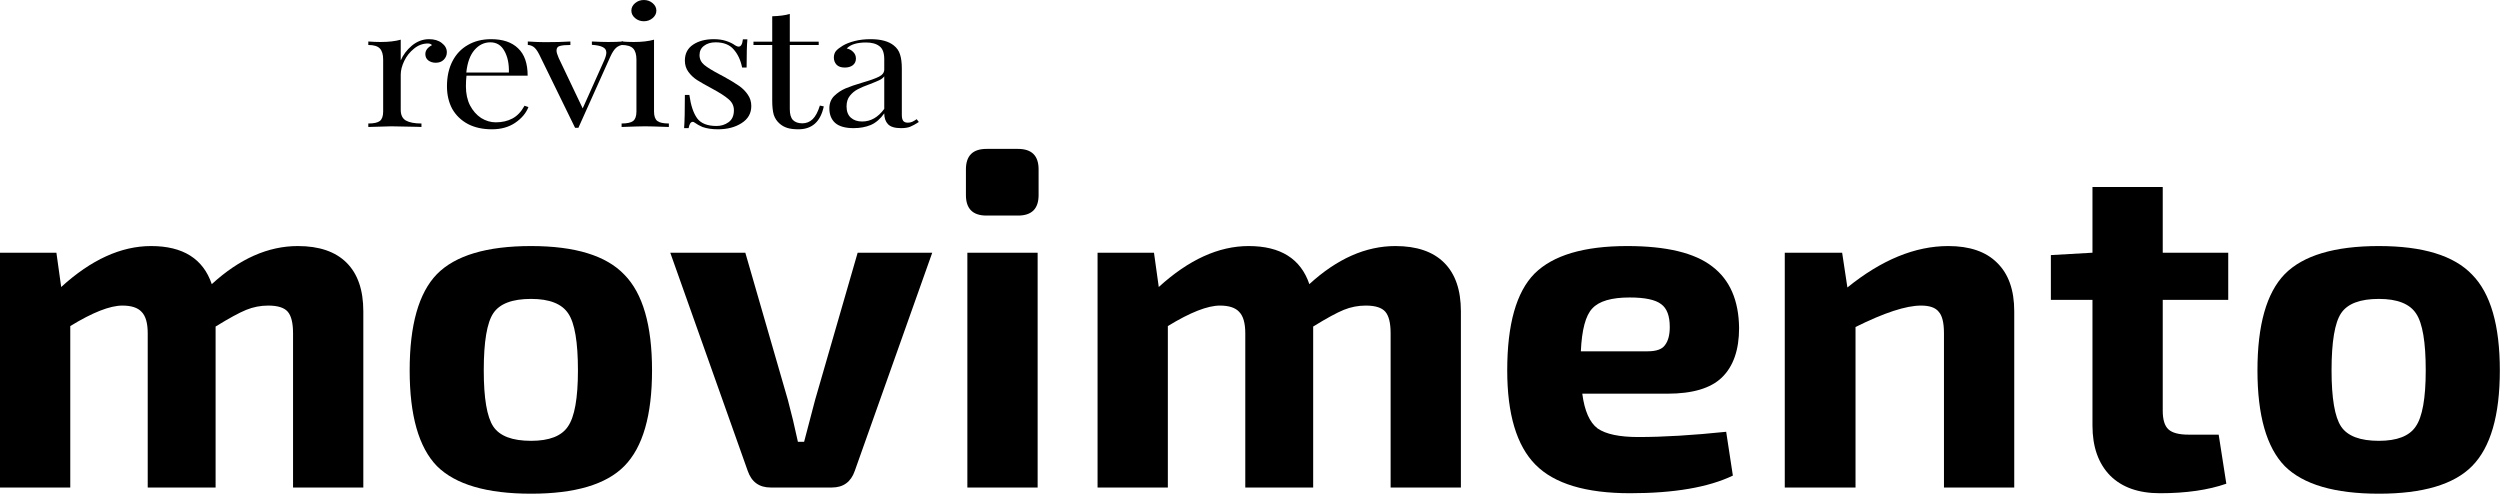 <svg width="238" height="47" viewBox="0 0 238 47" fill="none" xmlns="http://www.w3.org/2000/svg">
<path d="M40.847 3.729C41.343 3.729 41.746 3.85 42.056 4.093C42.378 4.335 42.539 4.63 42.539 4.978C42.539 5.251 42.44 5.488 42.242 5.689C42.056 5.878 41.801 5.973 41.479 5.973C41.206 5.973 40.971 5.899 40.773 5.752C40.587 5.604 40.493 5.404 40.493 5.151C40.493 4.804 40.704 4.519 41.126 4.298C41.039 4.193 40.909 4.14 40.735 4.14C40.252 4.14 39.812 4.303 39.415 4.63C39.018 4.946 38.708 5.336 38.485 5.799C38.262 6.263 38.15 6.7 38.15 7.111V10.461C38.15 10.945 38.312 11.282 38.634 11.472C38.969 11.662 39.465 11.757 40.122 11.757V12.088L39.675 12.072C38.411 12.041 37.605 12.025 37.258 12.025C36.935 12.025 36.204 12.046 35.063 12.088V11.757C35.584 11.757 35.95 11.678 36.161 11.519C36.371 11.351 36.477 11.051 36.477 10.619V5.673C36.477 5.188 36.371 4.835 36.161 4.614C35.95 4.393 35.584 4.282 35.063 4.282V3.95C35.46 3.982 35.844 3.998 36.216 3.998C36.998 3.998 37.642 3.924 38.15 3.777V5.752C38.374 5.225 38.727 4.756 39.21 4.345C39.706 3.935 40.252 3.729 40.847 3.729Z" fill="black"/>
<path d="M50.306 10.192C50.083 10.771 49.661 11.272 49.041 11.693C48.434 12.104 47.696 12.309 46.828 12.309C45.948 12.309 45.186 12.141 44.541 11.804C43.897 11.456 43.401 10.977 43.053 10.366C42.719 9.744 42.551 9.028 42.551 8.217C42.551 7.3 42.725 6.505 43.072 5.831C43.419 5.157 43.909 4.64 44.541 4.282C45.173 3.914 45.911 3.729 46.754 3.729C47.87 3.729 48.725 4.019 49.32 4.598C49.928 5.167 50.232 6.036 50.232 7.206H44.411C44.374 7.501 44.355 7.838 44.355 8.217C44.355 8.912 44.485 9.518 44.746 10.034C45.019 10.55 45.372 10.951 45.806 11.235C46.252 11.509 46.717 11.646 47.2 11.646C47.795 11.646 48.322 11.525 48.781 11.282C49.24 11.04 49.624 10.634 49.934 10.066L50.306 10.192ZM46.68 4.029C46.097 4.029 45.595 4.272 45.173 4.756C44.752 5.241 44.492 5.957 44.392 6.905H48.446C48.471 6.084 48.329 5.399 48.019 4.851C47.721 4.303 47.275 4.029 46.68 4.029Z" fill="black"/>
<path d="M57.909 3.998C58.454 3.998 58.925 3.982 59.322 3.95V4.266C59.074 4.288 58.851 4.382 58.653 4.551C58.467 4.719 58.287 4.993 58.113 5.373L55.063 12.167H54.747L51.326 5.167C51.14 4.809 50.96 4.572 50.786 4.456C50.613 4.34 50.433 4.282 50.247 4.282V3.95C50.892 3.993 51.437 4.014 51.884 4.014C52.838 4.014 53.644 3.993 54.301 3.95V4.282C53.842 4.282 53.508 4.314 53.297 4.377C53.086 4.43 52.981 4.577 52.981 4.82C52.981 4.967 53.049 5.199 53.185 5.515L55.473 10.319L57.518 5.752C57.655 5.436 57.723 5.188 57.723 5.009C57.723 4.767 57.611 4.593 57.388 4.488C57.177 4.372 56.83 4.298 56.347 4.266V3.95C56.991 3.982 57.512 3.998 57.909 3.998Z" fill="black"/>
<path d="M61.296 0C61.618 0 61.897 0.1 62.133 0.3C62.368 0.5 62.486 0.737 62.486 1.011C62.486 1.285 62.368 1.522 62.133 1.722C61.897 1.923 61.618 2.023 61.296 2.023C60.974 2.023 60.694 1.923 60.459 1.722C60.223 1.522 60.106 1.285 60.106 1.011C60.106 0.737 60.223 0.5 60.459 0.3C60.694 0.1 60.974 0 61.296 0ZM62.263 10.619C62.263 11.051 62.368 11.351 62.579 11.519C62.79 11.678 63.155 11.757 63.676 11.757V12.088C62.535 12.046 61.785 12.025 61.426 12.025C61.066 12.025 60.316 12.046 59.176 12.088V11.757C59.697 11.757 60.062 11.678 60.273 11.519C60.484 11.351 60.589 11.051 60.589 10.619V5.673C60.589 5.188 60.484 4.835 60.273 4.614C60.062 4.393 59.697 4.282 59.176 4.282V3.95C59.573 3.982 59.957 3.998 60.329 3.998C61.11 3.998 61.755 3.924 62.263 3.777V10.619Z" fill="black"/>
<path d="M67.953 3.729C68.399 3.729 68.796 3.787 69.143 3.903C69.49 4.019 69.769 4.156 69.98 4.314C70.116 4.398 70.228 4.44 70.314 4.44C70.537 4.44 70.674 4.209 70.723 3.745H71.151C71.102 4.261 71.077 5.157 71.077 6.431H70.649C70.513 5.736 70.246 5.162 69.849 4.709C69.465 4.256 68.889 4.029 68.12 4.029C67.674 4.029 67.308 4.14 67.023 4.361C66.738 4.572 66.595 4.867 66.595 5.246C66.595 5.615 66.744 5.926 67.041 6.178C67.339 6.421 67.816 6.716 68.473 7.063C68.585 7.116 68.752 7.206 68.975 7.332C69.546 7.648 70.004 7.927 70.352 8.169C70.699 8.412 70.978 8.691 71.188 9.007C71.412 9.323 71.523 9.686 71.523 10.097C71.523 10.793 71.213 11.335 70.593 11.725C69.986 12.115 69.236 12.309 68.343 12.309C67.785 12.309 67.296 12.236 66.874 12.088C66.601 11.972 66.347 11.83 66.112 11.662C66.062 11.62 66.006 11.598 65.944 11.598C65.857 11.598 65.777 11.651 65.703 11.757C65.641 11.862 65.591 12.009 65.554 12.199H65.126C65.176 11.598 65.2 10.545 65.2 9.039H65.628C65.764 10.029 66.012 10.771 66.372 11.267C66.731 11.751 67.345 11.993 68.213 11.993C68.647 11.993 69.031 11.872 69.366 11.63C69.701 11.388 69.868 11.008 69.868 10.492C69.868 10.082 69.701 9.734 69.366 9.449C69.044 9.165 68.51 8.823 67.767 8.422C67.159 8.096 66.688 7.827 66.353 7.616C66.031 7.406 65.758 7.148 65.535 6.842C65.312 6.537 65.2 6.178 65.2 5.768C65.2 5.104 65.461 4.598 65.981 4.251C66.502 3.903 67.159 3.729 67.953 3.729Z" fill="black"/>
<path d="M75.189 3.966H77.941V4.282H75.189V10.398C75.189 10.872 75.288 11.214 75.487 11.425C75.698 11.635 75.995 11.741 76.379 11.741C76.764 11.741 77.092 11.609 77.365 11.346C77.638 11.082 77.867 10.65 78.053 10.05L78.425 10.129C78.115 11.583 77.309 12.309 76.007 12.309C75.586 12.309 75.239 12.267 74.966 12.183C74.693 12.099 74.452 11.967 74.241 11.788C73.968 11.556 73.776 11.272 73.664 10.935C73.565 10.598 73.516 10.145 73.516 9.576V4.282H71.73V3.966H73.516V1.549C74.21 1.528 74.768 1.454 75.189 1.327V3.966Z" fill="black"/>
<path d="M81.261 12.199C80.48 12.199 79.897 12.036 79.513 11.709C79.141 11.372 78.955 10.908 78.955 10.319C78.955 9.844 79.104 9.455 79.401 9.149C79.711 8.844 80.071 8.601 80.48 8.422C80.902 8.243 81.453 8.054 82.135 7.853C82.829 7.653 83.344 7.469 83.679 7.3C84.013 7.132 84.181 6.905 84.181 6.621V5.641C84.181 5.03 84.026 4.614 83.716 4.393C83.418 4.161 82.997 4.045 82.451 4.045C81.584 4.045 80.97 4.235 80.61 4.614C80.858 4.667 81.063 4.777 81.224 4.946C81.397 5.114 81.484 5.325 81.484 5.578C81.484 5.841 81.385 6.052 81.187 6.21C80.988 6.358 80.734 6.431 80.424 6.431C80.077 6.431 79.817 6.342 79.643 6.163C79.47 5.973 79.383 5.747 79.383 5.483C79.383 5.23 79.451 5.02 79.588 4.851C79.736 4.683 79.953 4.514 80.238 4.345C80.536 4.166 80.914 4.019 81.373 3.903C81.831 3.787 82.334 3.729 82.879 3.729C83.846 3.729 84.577 3.924 85.073 4.314C85.383 4.556 85.588 4.851 85.687 5.199C85.799 5.536 85.854 5.984 85.854 6.542V10.935C85.854 11.198 85.898 11.388 85.984 11.504C86.071 11.62 86.22 11.678 86.431 11.678C86.58 11.678 86.716 11.651 86.84 11.598C86.976 11.535 87.119 11.451 87.268 11.346L87.472 11.614C87.15 11.825 86.871 11.978 86.635 12.072C86.412 12.157 86.127 12.199 85.78 12.199C85.185 12.199 84.77 12.072 84.534 11.82C84.299 11.567 84.181 11.225 84.181 10.793C83.809 11.319 83.381 11.688 82.898 11.899C82.414 12.099 81.869 12.199 81.261 12.199ZM82.079 11.567C82.898 11.567 83.598 11.166 84.181 10.366V7.269C84.069 7.416 83.914 7.537 83.716 7.632C83.517 7.727 83.214 7.853 82.805 8.011C82.334 8.18 81.949 8.343 81.652 8.501C81.367 8.649 81.119 8.854 80.908 9.118C80.697 9.381 80.592 9.718 80.592 10.129C80.592 10.603 80.728 10.961 81.001 11.203C81.273 11.446 81.633 11.567 82.079 11.567Z" fill="black"/>
<path d="M5.37 24.058L5.825 27.323C8.677 24.723 11.529 23.424 14.382 23.424C17.416 23.424 19.342 24.633 20.161 27.051C22.801 24.633 25.532 23.424 28.353 23.424C30.386 23.424 31.933 23.953 32.995 25.011C34.057 26.069 34.588 27.61 34.588 29.635V46.411H27.898V31.721C27.898 30.753 27.731 30.073 27.398 29.68C27.064 29.288 26.442 29.091 25.532 29.091C24.803 29.091 24.106 29.227 23.438 29.499C22.771 29.771 21.8 30.3 20.525 31.086V46.411H14.063V31.721C14.063 30.753 13.866 30.073 13.471 29.68C13.107 29.288 12.5 29.091 11.651 29.091C10.467 29.091 8.814 29.741 6.69 31.041V46.411H0V24.058H5.37Z" fill="black"/>
<path d="M50.559 23.424C54.746 23.424 57.705 24.331 59.434 26.144C61.194 27.927 62.074 30.965 62.074 35.257C62.074 39.549 61.194 42.587 59.434 44.37C57.705 46.123 54.746 47 50.559 47C46.342 47 43.353 46.123 41.594 44.37C39.864 42.587 39 39.549 39 35.257C39 30.935 39.864 27.882 41.594 26.099C43.353 24.315 46.342 23.424 50.559 23.424ZM50.559 28.456C48.769 28.456 47.571 28.91 46.964 29.817C46.357 30.723 46.054 32.537 46.054 35.257C46.054 37.917 46.357 39.7 46.964 40.607C47.571 41.514 48.769 41.967 50.559 41.967C52.289 41.967 53.457 41.514 54.064 40.607C54.701 39.7 55.02 37.917 55.02 35.257C55.02 32.567 54.716 30.769 54.109 29.862C53.502 28.925 52.319 28.456 50.559 28.456Z" fill="black"/>
<path d="M88.749 24.058L81.376 44.824C81.012 45.882 80.284 46.411 79.192 46.411H73.366C72.274 46.411 71.546 45.882 71.182 44.824L63.809 24.058H70.954L75.004 38.068C75.338 39.307 75.657 40.637 75.96 42.058H76.552L77.599 38.068L81.649 24.058H88.749Z" fill="black"/>
<path d="M93.913 14.175H96.917C98.222 14.175 98.874 14.824 98.874 16.124V18.572C98.874 19.872 98.222 20.522 96.917 20.522H93.913C92.609 20.522 91.956 19.872 91.956 18.572V16.124C91.956 14.824 92.609 14.175 93.913 14.175ZM98.783 46.411H92.093V24.058H98.783V46.411Z" fill="black"/>
<path d="M109.859 24.058L110.314 27.323C113.166 24.723 116.018 23.424 118.87 23.424C121.904 23.424 123.831 24.633 124.65 27.051C127.289 24.633 130.02 23.424 132.842 23.424C134.875 23.424 136.422 23.953 137.484 25.011C138.546 26.069 139.077 27.61 139.077 29.635V46.411H132.387V31.721C132.387 30.753 132.22 30.073 131.886 29.68C131.552 29.288 130.93 29.091 130.02 29.091C129.292 29.091 128.594 29.227 127.927 29.499C127.259 29.771 126.288 30.3 125.014 31.086V46.411H118.551V31.721C118.551 30.753 118.354 30.073 117.96 29.68C117.596 29.288 116.989 29.091 116.139 29.091C114.956 29.091 113.302 29.741 111.179 31.041V46.411H104.488V24.058H109.859Z" fill="black"/>
<path d="M158.734 37.479H150.633C150.846 39.111 151.331 40.214 152.09 40.788C152.879 41.333 154.168 41.605 155.958 41.605C158.355 41.605 161.146 41.438 164.332 41.106L164.969 45.277C162.633 46.395 159.371 46.955 155.184 46.955C150.967 46.955 147.963 46.048 146.173 44.234C144.383 42.421 143.488 39.428 143.488 35.257C143.488 30.874 144.353 27.806 146.082 26.053C147.842 24.3 150.785 23.424 154.911 23.424C158.643 23.424 161.344 24.074 163.012 25.373C164.681 26.643 165.531 28.592 165.561 31.222C165.561 33.308 165.015 34.879 163.923 35.937C162.861 36.965 161.131 37.479 158.734 37.479ZM150.497 33.444H156.868C157.688 33.444 158.234 33.247 158.507 32.854C158.81 32.461 158.962 31.887 158.962 31.131C158.962 30.073 158.689 29.348 158.143 28.955C157.597 28.532 156.595 28.32 155.139 28.32C153.41 28.32 152.226 28.668 151.589 29.363C150.952 30.028 150.588 31.388 150.497 33.444Z" fill="black"/>
<path d="M175.372 24.058L175.872 27.368C179.119 24.738 182.32 23.424 185.475 23.424C187.508 23.424 189.055 23.953 190.117 25.011C191.21 26.069 191.756 27.61 191.756 29.635V46.411H185.066V31.721C185.066 30.723 184.899 30.043 184.565 29.68C184.262 29.288 183.7 29.091 182.881 29.091C181.455 29.091 179.377 29.771 176.646 31.131V46.411H169.91V24.058H175.372Z" fill="black"/>
<path d="M205.893 28.547V39.111C205.893 39.957 206.075 40.547 206.439 40.879C206.803 41.212 207.44 41.378 208.35 41.378H211.218L211.946 46.048C210.216 46.652 208.108 46.955 205.62 46.955C203.587 46.955 202.009 46.395 200.887 45.277C199.764 44.129 199.203 42.542 199.203 40.517V28.547H195.243V24.285L199.203 24.058V17.802H205.893V24.058H212.128V28.547H205.893Z" fill="black"/>
<path d="M226.47 23.424C230.657 23.424 233.615 24.331 235.344 26.144C237.104 27.927 237.984 30.965 237.984 35.257C237.984 39.549 237.104 42.587 235.344 44.37C233.615 46.123 230.657 47 226.47 47C222.253 47 219.264 46.123 217.504 44.37C215.775 42.587 214.91 39.549 214.91 35.257C214.91 30.935 215.775 27.882 217.504 26.099C219.264 24.315 222.253 23.424 226.47 23.424ZM226.47 28.456C224.68 28.456 223.481 28.91 222.874 29.817C222.268 30.723 221.964 32.537 221.964 35.257C221.964 37.917 222.268 39.7 222.874 40.607C223.481 41.514 224.68 41.967 226.47 41.967C228.199 41.967 229.367 41.514 229.974 40.607C230.611 39.7 230.93 37.917 230.93 35.257C230.93 32.567 230.627 30.769 230.02 29.862C229.413 28.925 228.23 28.456 226.47 28.456Z" fill="black"/>
</svg>
